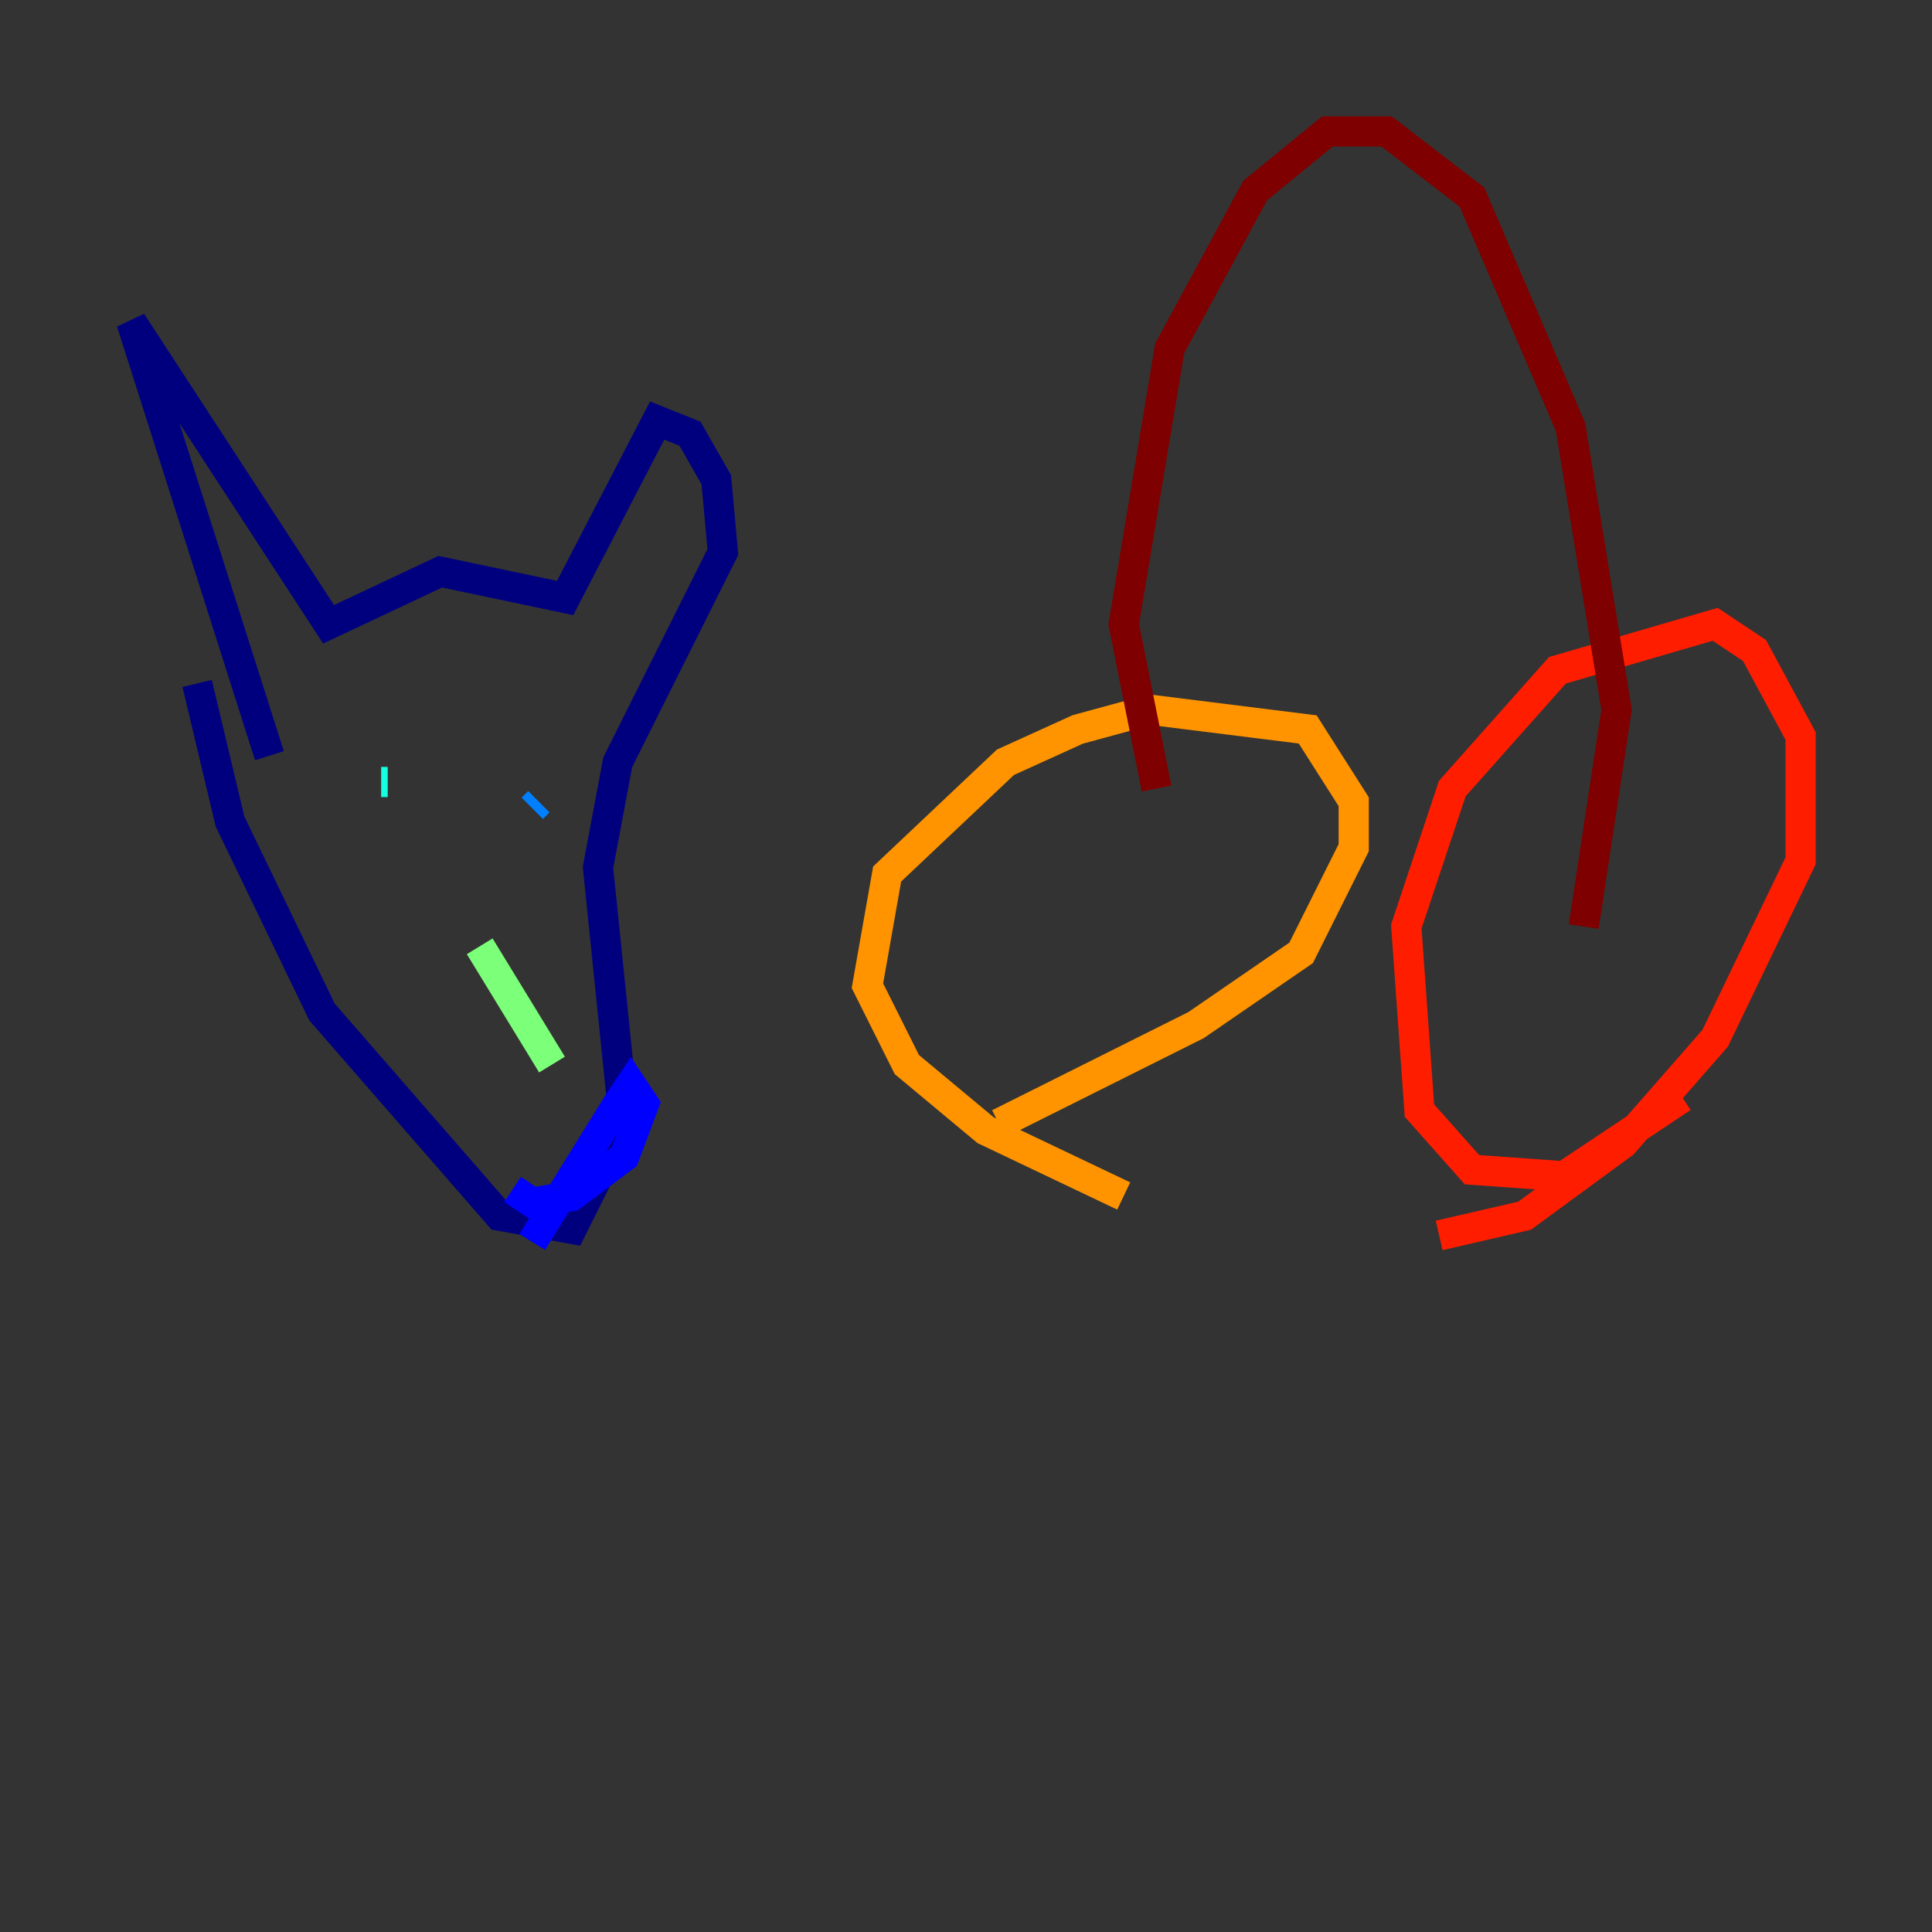 <?xml version="1.0" encoding="utf-8" ?>
<svg baseProfile="tiny" height="128" version="1.2" viewBox="0,0,128,128" width="128" xmlns="http://www.w3.org/2000/svg" xmlns:ev="http://www.w3.org/2001/xml-events" xmlns:xlink="http://www.w3.org/1999/xlink"><rect x="0" y="0" width="128" height="128" fill="#333333" stroke="none"/><defs /><polyline fill="none" points="13.061,45.279 15.238,54.422 21.333,67.048 33.088,80.544 37.878,81.415 41.361,74.449 39.619,57.469 40.925,50.503 47.891,36.571 47.456,31.782 45.714,28.735 43.537,27.864 37.442,39.619 29.17,37.878 21.769,41.361 8.707,21.333 17.85,50.068" stroke="#00007f" stroke-width="2" /><polyline fill="none" points="35.265,82.286 40.925,73.143 41.796,71.837 42.667,73.143 41.361,76.626 37.878,79.238 35.265,79.674 33.959,78.803" stroke="#0000ff" stroke-width="2" /><polyline fill="none" points="35.701,53.116 35.265,53.551" stroke="#0080ff" stroke-width="2" /><polyline fill="none" points="25.687,51.809 25.252,51.809" stroke="#15ffe1" stroke-width="2" /><polyline fill="none" points="31.782,62.694 36.571,70.531" stroke="#7cff79" stroke-width="2" /><polyline fill="none" points="31.782,59.211 31.782,59.211" stroke="#e4ff12" stroke-width="2" /><polyline fill="none" points="74.449,79.238 65.306,74.884 60.082,70.531 57.469,65.306 58.776,57.905 66.612,50.503 71.401,48.327 76.191,47.02 86.639,48.327 89.687,53.116 89.687,56.163 86.204,63.129 79.238,67.918 66.177,74.449" stroke="#ff9400" stroke-width="2" /><polyline fill="none" points="111.456,72.707 103.619,77.932 97.524,77.497 94.041,73.578 93.17,61.388 96.218,52.245 103.184,44.408 113.633,41.361 116.245,43.102 119.293,48.762 119.293,57.034 113.633,68.789 107.537,75.755 101.007,80.544 95.347,81.85" stroke="#ff1d00" stroke-width="2" /><polyline fill="none" points="76.626,52.245 74.449,41.361 77.497,23.075 83.156,12.626 87.946,8.707 91.864,8.707 97.524,13.061 104.054,28.299 107.102,47.02 104.925,61.388" stroke="#7f0000" stroke-width="2" /></svg>